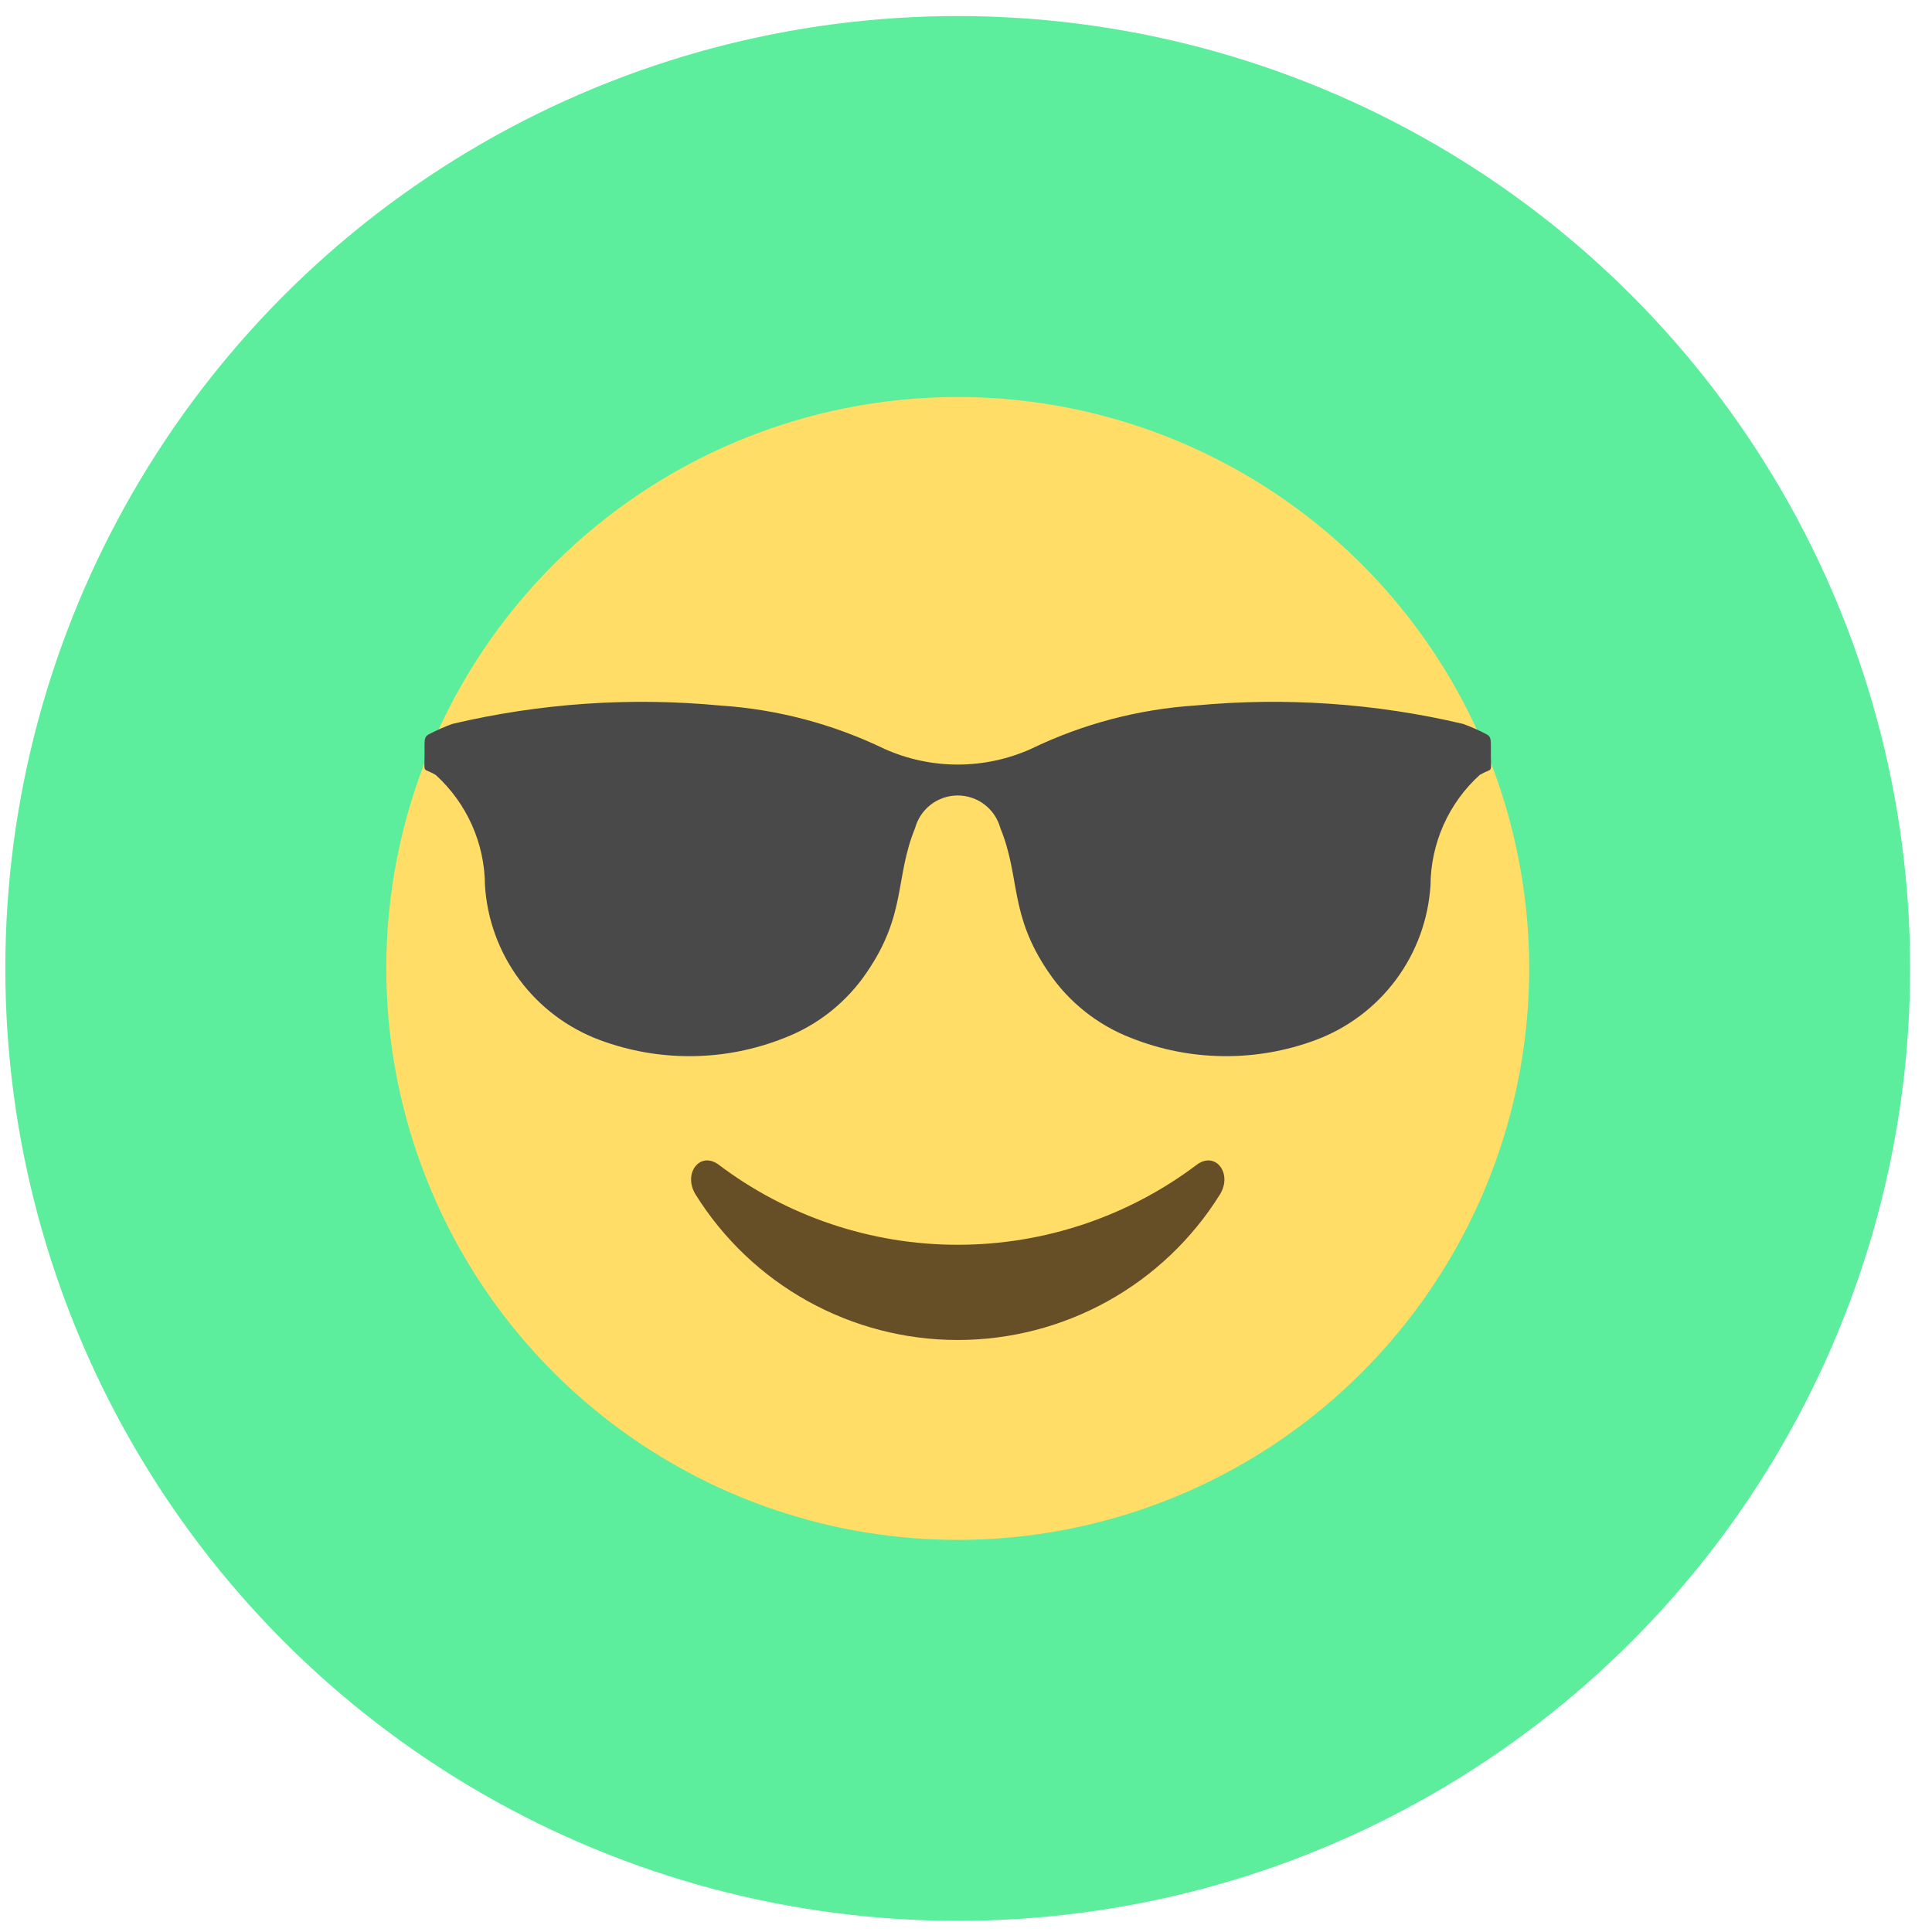 <svg width="71" height="71" viewBox="0 0 71 71" fill="none" xmlns="http://www.w3.org/2000/svg">
	<circle cx="35.196" cy="35.59" r="35" fill="#5CEE9C"/>
	<path fill-rule="evenodd" clip-rule="evenodd" d="M35.196 14.59C39.35 14.59 43.41 15.822 46.863 18.129C50.317 20.436 53.008 23.716 54.598 27.553C56.187 31.391 56.603 35.613 55.793 39.687C54.983 43.76 52.982 47.502 50.045 50.439C47.109 53.376 43.367 55.376 39.293 56.186C35.22 56.997 30.997 56.581 27.16 54.991C23.323 53.402 20.043 50.71 17.735 47.257C15.428 43.803 14.196 39.743 14.196 35.59C14.196 32.832 14.739 30.101 15.795 27.553C16.85 25.006 18.397 22.691 20.347 20.741C22.297 18.791 24.612 17.244 27.16 16.188C29.708 15.133 32.438 14.59 35.196 14.59" fill="#FFDD67"/>
	<path fill-rule="evenodd" clip-rule="evenodd" d="M37.89 27.521C37.043 27.901 36.125 28.097 35.196 28.097C34.268 28.097 33.349 27.901 32.502 27.521C30.605 26.603 28.547 26.062 26.444 25.926C23.156 25.616 19.839 25.845 16.624 26.603C16.337 26.708 16.057 26.831 15.786 26.972C15.632 27.05 15.602 27.107 15.602 27.395V27.764C15.602 28.458 15.515 28.189 16.012 28.478C16.578 28.993 17.031 29.619 17.343 30.318C17.655 31.017 17.818 31.773 17.822 32.538C17.901 33.791 18.341 34.994 19.089 36.002C19.837 37.01 20.861 37.78 22.037 38.219C24.229 39.036 26.646 39.011 28.82 38.146C30.063 37.668 31.128 36.818 31.869 35.711C33.316 33.586 32.883 32.257 33.63 30.428C33.724 30.085 33.928 29.782 34.211 29.566C34.494 29.351 34.84 29.233 35.196 29.233C35.551 29.233 35.897 29.351 36.18 29.566C36.463 29.782 36.667 30.085 36.761 30.428C37.509 32.257 37.075 33.586 38.522 35.711C39.264 36.817 40.328 37.667 41.571 38.146C43.745 39.011 46.162 39.036 48.354 38.219C49.53 37.779 50.554 37.01 51.302 36.002C52.05 34.994 52.49 33.791 52.57 32.538C52.574 31.773 52.737 31.017 53.048 30.318C53.359 29.619 53.813 28.992 54.379 28.478C54.876 28.19 54.789 28.459 54.789 27.764V27.395C54.789 27.108 54.758 27.05 54.606 26.972C54.335 26.831 54.054 26.707 53.767 26.603C50.553 25.845 47.236 25.616 43.949 25.925C41.845 26.061 39.788 26.603 37.89 27.521" fill="#494949"/>
	<path d="M44.005 42.785C41.47 44.706 38.377 45.745 35.196 45.745C32.016 45.745 28.922 44.706 26.388 42.785C25.709 42.311 25.096 43.131 25.557 43.889C26.576 45.527 27.996 46.879 29.683 47.816C31.369 48.752 33.267 49.244 35.196 49.244C37.126 49.244 39.023 48.752 40.71 47.816C42.397 46.879 43.817 45.527 44.836 43.889C45.297 43.131 44.685 42.312 44.005 42.785Z" fill="#664E27"/>
</svg>
